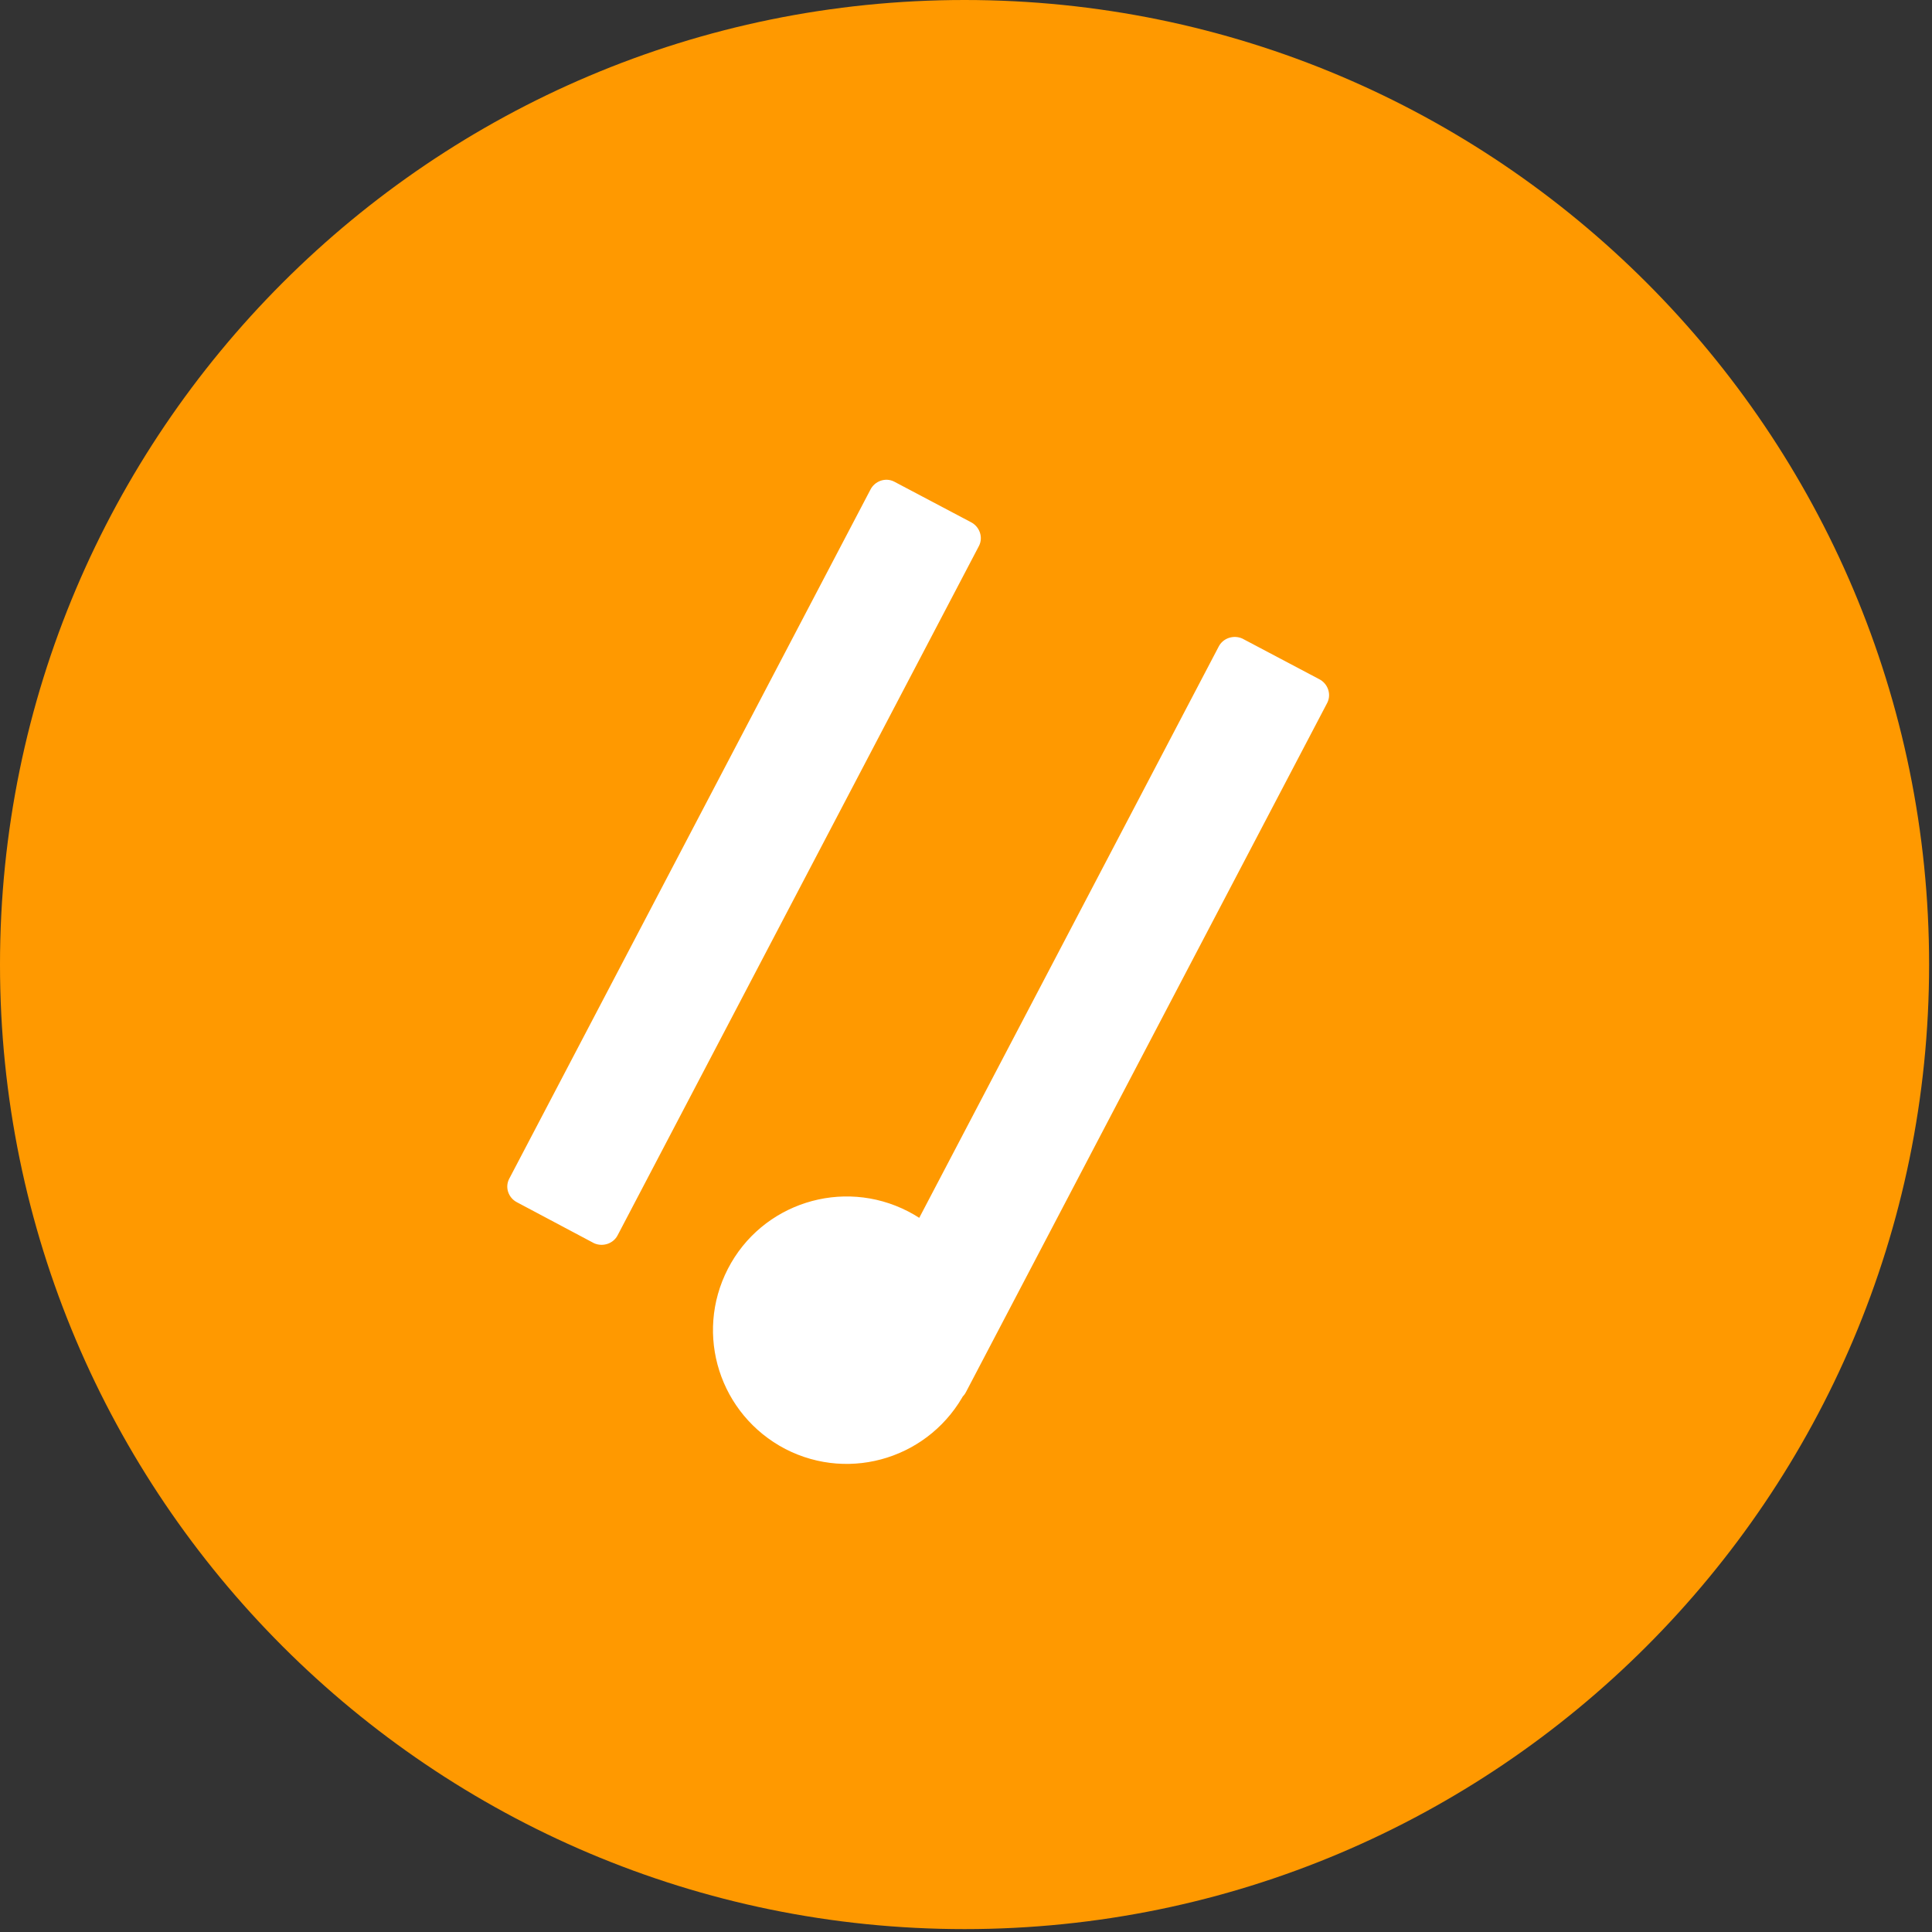 <svg xmlns="http://www.w3.org/2000/svg" viewBox="0 0 400 400">
  <rect x="0" y="0" width="400" height="400" fill="#333333" stroke="none"/>
  <path fill="#FF9900" d="M199.7 0C89.5 0 0 89.5 0 199.7s89.5 199.7 199.7 199.7 199.7-89.5 199.7-199.7S310 0 199.7 0z"/>
  <path fill="#FFF" d="M123 257.4l-16-8.5c-1.7-.9-2.5-3-1.6-4.8l74.8-142.7c.9-1.8 3.1-2.6 4.9-1.7l15.9 8.4c1.8.9 2.6 3.1 1.7 4.9l-74.8 142.7c-.9 1.8-3.1 2.5-4.9 1.7zm76.9 30.7c-7.1 13.6-23.7 18.9-37.3 11.9-13.6-7.1-18.9-23.7-11.9-37.3s23.7-18.9 37.3-11.9c13.6 7 18.9 23.7 11.9 37.3zm74.9-142.6l-74.8 142.7c-.9 1.8-3.1 2.5-4.9 1.7l-15.9-8.4c-1.8-.9-2.6-3.1-1.7-4.9l74.8-142.7c.9-1.8 3.1-2.5 4.9-1.7l15.9 8.4c1.8.9 2.6 3.1 1.7 4.9z"/>
</svg>
